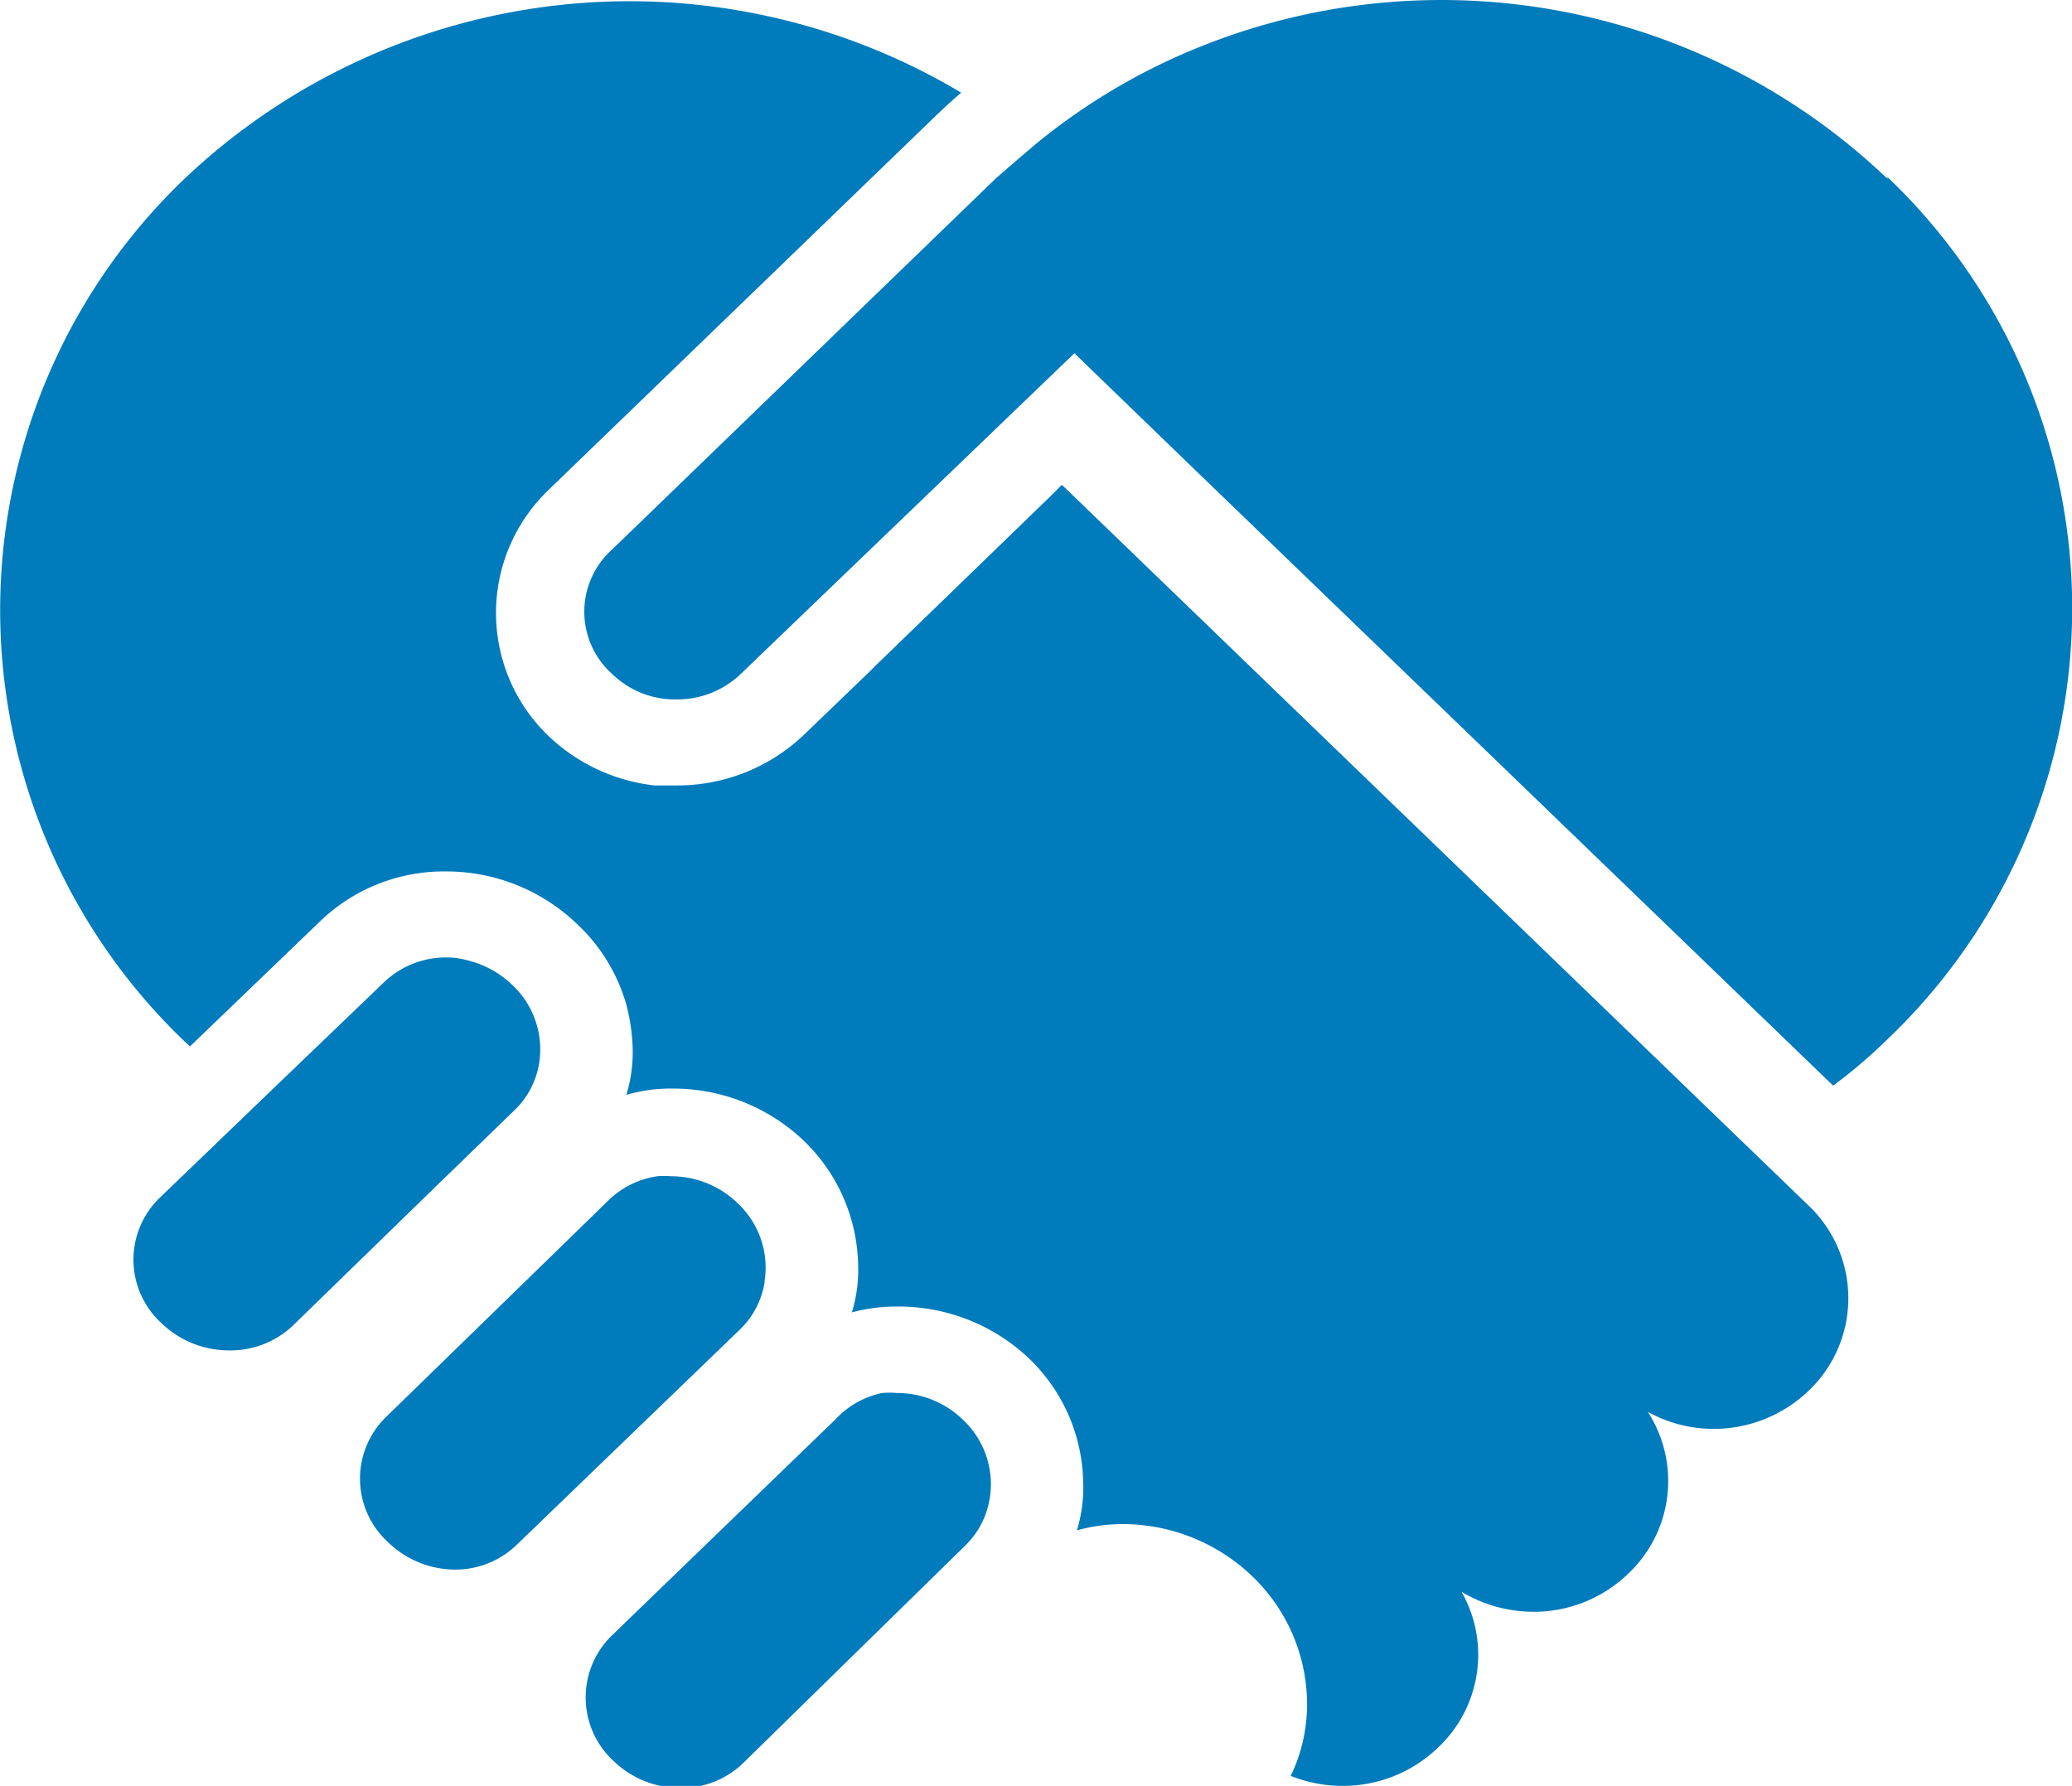 <svg xmlns="http://www.w3.org/2000/svg" viewBox="0 0 49.62 42.77"><defs><style>.cls-1{fill:#007bbb;}</style></defs><title>partners</title><g id="Layer_2" data-name="Layer 2"><g id="Layer_1-2" data-name="Layer 1"><path class="cls-1" d="M10.39,28.46l1.95-1.89a2,2,0,0,0,.57-1.1,2.11,2.11,0,0,0-.63-1.87A2.34,2.34,0,0,0,11.2,23a1.86,1.86,0,0,0-.52-.07,2.14,2.14,0,0,0-1.48.59l-3,2.88-2.39,2.3a2.06,2.06,0,0,0,.07,3,2.32,2.32,0,0,0,1.59.64A2.17,2.17,0,0,0,7,31.76Z"/><path class="cls-1" d="M25.43,11.61l-.3.3-4.13,4-.15.15-1.6,1.54a4.39,4.39,0,0,1-3.06,1.21l-.38,0h-.14a4.38,4.38,0,0,1-2.53-1.18,4.08,4.08,0,0,1,0-5.9l9.18-8.87c.23-.22.46-.44.7-.64A15.49,15.49,0,0,0,4.42,4.28a14.29,14.29,0,0,0,0,20.66l.13.12,3.12-3a4.27,4.27,0,0,1,3-1.19,4.52,4.52,0,0,1,3.14,1.25A4.24,4.24,0,0,1,15,24.06a4.74,4.74,0,0,1,.15,1A3.52,3.52,0,0,1,15,26.22a3.81,3.81,0,0,1,1.11-.15,4.53,4.53,0,0,1,3.14,1.25,4.24,4.24,0,0,1,1.3,2.95,3.46,3.46,0,0,1-.15,1.16,4.07,4.07,0,0,1,1.11-.14,4.54,4.54,0,0,1,3.14,1.25,4.21,4.21,0,0,1,1.29,2.94,3.52,3.52,0,0,1-.15,1.17,4.13,4.13,0,0,1,1.11-.15A4.49,4.49,0,0,1,30,37.76a4.25,4.25,0,0,1,1.3,2.94,3.94,3.94,0,0,1-.39,1.83,3.34,3.34,0,0,0,1.24.24,3.28,3.28,0,0,0,2.28-.91A3.05,3.05,0,0,0,35,38.12a3.35,3.35,0,0,0,1.71.48A3.25,3.25,0,0,0,39,37.68a3.05,3.05,0,0,0,.46-3.87,3.23,3.23,0,0,0,1.57.41,3.29,3.29,0,0,0,2.29-.92,3.06,3.06,0,0,0,0-4.42Z"/><path class="cls-1" d="M18.31,30.68a2.11,2.11,0,0,0-.64-1.86,2.29,2.29,0,0,0-1.6-.65,1.93,1.93,0,0,0-.33,0,2.11,2.11,0,0,0-1.14.55L9.24,33.94a2.06,2.06,0,0,0,.06,3,2.31,2.31,0,0,0,1.6.65A2.11,2.11,0,0,0,12.37,37l5.37-5.18a2,2,0,0,0,.57-1.11"/><path class="cls-1" d="M23.7,35.9A2.12,2.12,0,0,0,23.06,34a2.27,2.27,0,0,0-1.59-.64,2,2,0,0,0-.34,0A2.11,2.11,0,0,0,20,34l-5.36,5.18a2.07,2.07,0,0,0,.06,3,2.31,2.31,0,0,0,1.6.64,2.13,2.13,0,0,0,1.48-.58L23.13,37a2,2,0,0,0,.57-1.11"/><path class="cls-1" d="M45.2,4.28a15.47,15.47,0,0,0-16.36-3.2,15,15,0,0,0-4,2.34c-.33.28-.66.56-1,.86l-9.17,8.87a2,2,0,0,0,0,3,2.15,2.15,0,0,0,1.52.6,2.2,2.2,0,0,0,1.54-.6l8-7.69,2.74,2.65L43.9,26a12.49,12.49,0,0,0,1.3-1.11,14.26,14.26,0,0,0,0-20.65"/></g></g></svg>